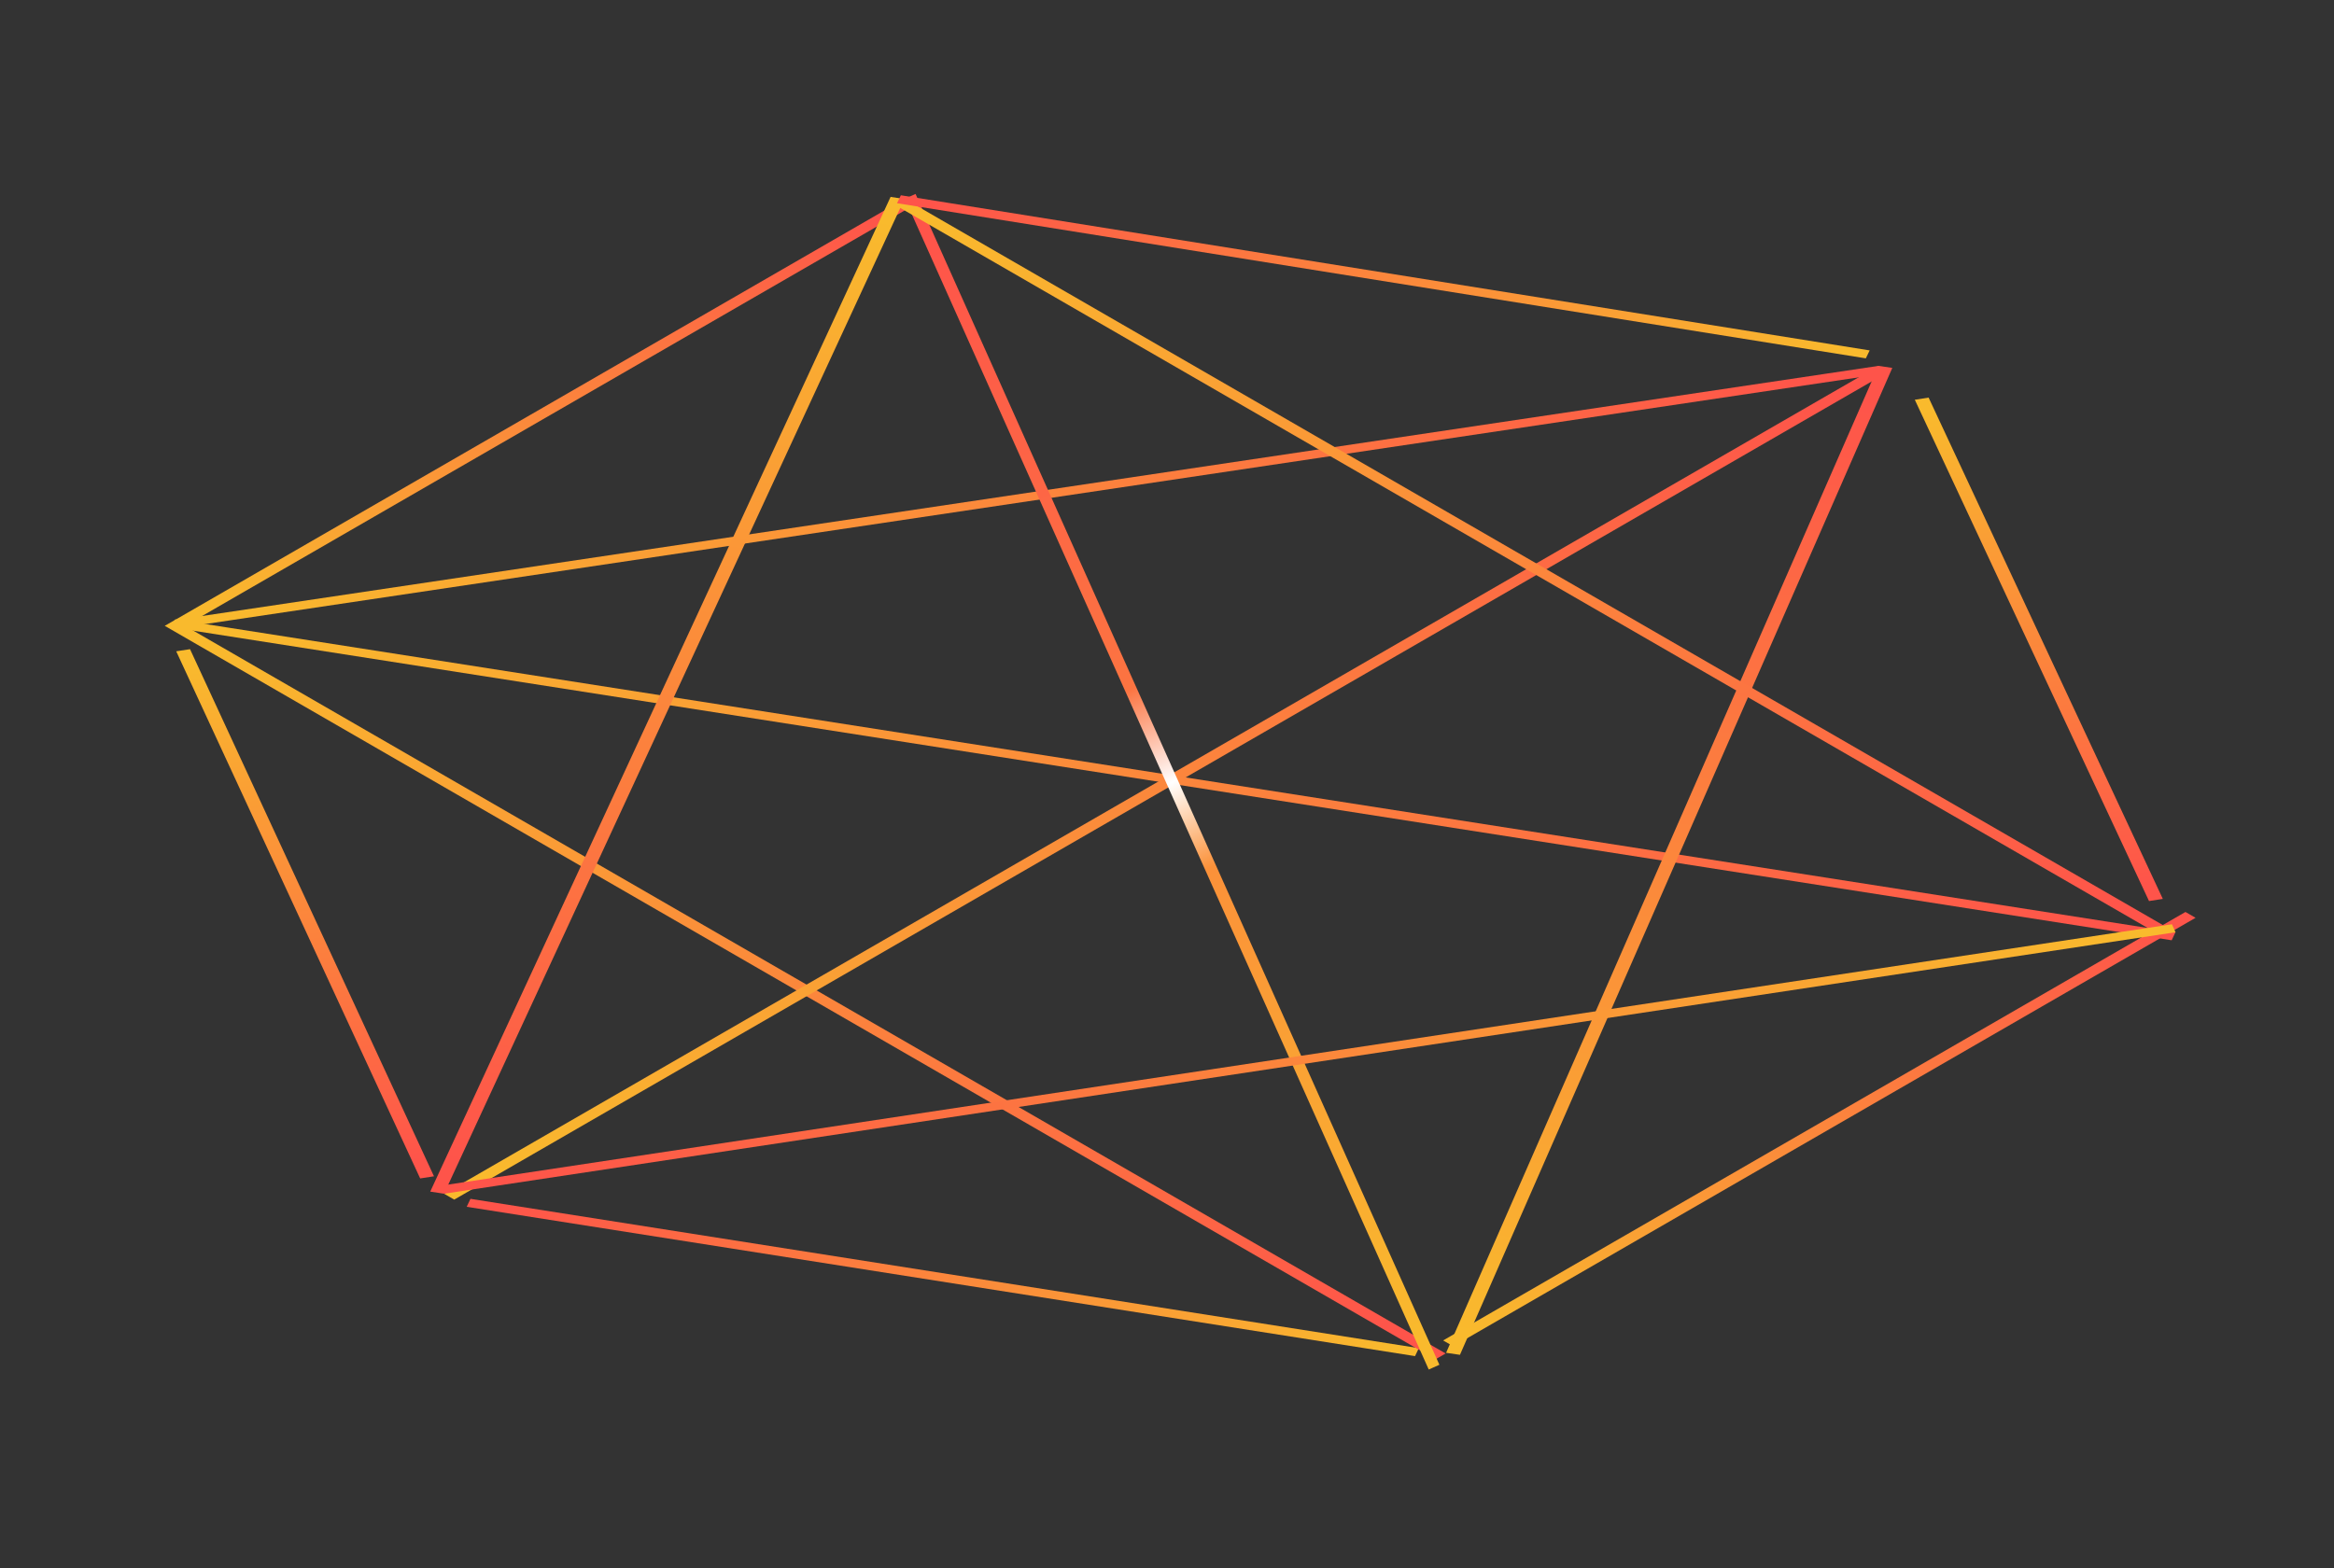 <svg width="1000" height="672" viewBox="0 0 1000 672" fill="none" xmlns="http://www.w3.org/2000/svg">
<rect x="0" y="0" width="1000" height="672" fill="#333333" stroke="none"/>
<line y1="-2.5" x2="314.551" y2="-2.5" transform="matrix(-0.319 -0.683 1.183 -0.184 926.656 385.241)" stroke="url(#paint0_linear_1181_4522)" stroke-width="5"/>
<line y1="-2.5" x2="367.262" y2="-2.5" transform="matrix(-0.866 0.5 -0.866 -0.5 936.359 390.843)" stroke="url(#paint1_linear_1181_4522)" stroke-width="5"/>
<line y1="-2.5" x2="344.043" y2="-2.5" transform="matrix(1.181 0.186 -0.323 0.682 199.957 517.198)" stroke="url(#paint2_linear_1181_4522)" stroke-width="5"/>
<line y1="-2.5" x2="330.768" y2="-2.5" transform="matrix(-0.316 -0.683 1.183 -0.183 185.939 504.127)" stroke="url(#paint3_linear_1181_4522)" stroke-width="5"/>
<line y1="-2.5" x2="361.038" y2="-2.5" transform="matrix(-0.866 0.5 -0.866 -0.5 387.561 85.226)" stroke="url(#paint4_linear_1181_4522)" stroke-width="5"/>
<line y1="-2.5" x2="724.994" y2="-2.5" transform="matrix(-1.182 -0.185 0.32 -0.683 932.047 399.557)" stroke="url(#paint5_linear_1181_4522)" stroke-width="5"/>
<line y1="-2.5" x2="628.703" y2="-2.5" transform="matrix(-0.866 -0.5 0.866 -0.5 619.373 580.064)" stroke="url(#paint6_linear_1181_4522)" stroke-width="5"/>
<line y1="-2.5" x2="615.564" y2="-2.5" transform="matrix(-1.186 0.177 -0.307 -0.685 804.82 156.806)" stroke="url(#paint7_linear_1181_4522)" stroke-width="5"/>
<line y1="-2.5" x2="709.626" y2="-2.5" transform="matrix(-0.866 0.5 -0.866 -0.5 804.82 156.806)" stroke="url(#paint8_linear_1181_4522)" stroke-width="5"/>
<line y1="-2.5" x2="617.469" y2="-2.5" transform="matrix(-0.3 0.685 -1.187 -0.173 804.82 156.806)" stroke="url(#paint9_linear_1181_4522)" stroke-width="5"/>
<line x1="389.981" y1="84.143" x2="614.422" y2="585.917" stroke="url(#paint10_linear_1181_4522)" stroke-width="5"/>
<line y1="-2.5" x2="628.703" y2="-2.5" transform="matrix(-0.866 -0.5 0.866 -0.5 932.047 399.557)" stroke="url(#paint11_linear_1181_4522)" stroke-width="5"/>
<line y1="-2.5" x2="624.166" y2="-2.5" transform="matrix(0.316 -0.683 1.183 0.182 190.252 511.596)" stroke="url(#paint12_linear_1181_4522)" stroke-width="5"/>
<line y1="-2.5" x2="626.044" y2="-2.5" transform="matrix(1.185 -0.179 0.31 0.684 190.252 511.596)" stroke="url(#paint13_linear_1181_4522)" stroke-width="5"/>
<line y1="-2.5" x2="351.768" y2="-2.5" transform="matrix(1.18 0.189 -0.328 0.681 384.328 87.093)" stroke="url(#paint14_linear_1181_4522)" stroke-width="5"/>
<defs>
<linearGradient id="paint0_linear_1181_4522" x1="10.074" y1="0.444" x2="307.67" y2="0.444" gradientUnits="userSpaceOnUse">
<stop stop-color="#FE544A"/>
<stop offset="1" stop-color="#F9BA2D"/>
</linearGradient>
<linearGradient id="paint1_linear_1181_4522" x1="11.762" y1="0.444" x2="359.229" y2="0.444" gradientUnits="userSpaceOnUse">
<stop stop-color="#FE544A"/>
<stop offset="1" stop-color="#F9BA2D"/>
</linearGradient>
<linearGradient id="paint2_linear_1181_4522" x1="11.018" y1="0.444" x2="336.518" y2="0.444" gradientUnits="userSpaceOnUse">
<stop stop-color="#FE544A"/>
<stop offset="1" stop-color="#F9BA2D"/>
</linearGradient>
<linearGradient id="paint3_linear_1181_4522" x1="10.593" y1="0.444" x2="323.533" y2="0.444" gradientUnits="userSpaceOnUse">
<stop stop-color="#FE544A"/>
<stop offset="1" stop-color="#F9BA2D"/>
</linearGradient>
<linearGradient id="paint4_linear_1181_4522" x1="11.563" y1="0.444" x2="353.14" y2="0.444" gradientUnits="userSpaceOnUse">
<stop stop-color="#FE544A"/>
<stop offset="1" stop-color="#F9BA2D"/>
</linearGradient>
<linearGradient id="paint5_linear_1181_4522" x1="23.219" y1="0.444" x2="709.136" y2="0.444" gradientUnits="userSpaceOnUse">
<stop stop-color="#FE544A"/>
<stop offset="1" stop-color="#F9BA2D"/>
</linearGradient>
<linearGradient id="paint6_linear_1181_4522" x1="20.135" y1="0.444" x2="614.951" y2="0.444" gradientUnits="userSpaceOnUse">
<stop stop-color="#FE544A"/>
<stop offset="1" stop-color="#F9BA2D"/>
</linearGradient>
<linearGradient id="paint7_linear_1181_4522" x1="19.714" y1="0.444" x2="602.1" y2="0.444" gradientUnits="userSpaceOnUse">
<stop stop-color="#FE544A"/>
<stop offset="1" stop-color="#F9BA2D"/>
</linearGradient>
<linearGradient id="paint8_linear_1181_4522" x1="22.727" y1="0.444" x2="694.104" y2="0.444" gradientUnits="userSpaceOnUse">
<stop stop-color="#FE544A"/>
<stop offset="1" stop-color="#F9BA2D"/>
</linearGradient>
<linearGradient id="paint9_linear_1181_4522" x1="19.775" y1="0.444" x2="603.962" y2="0.444" gradientUnits="userSpaceOnUse">
<stop stop-color="#FE544A"/>
<stop offset="1" stop-color="#F9BA2D"/>
</linearGradient>
<linearGradient id="paint10_linear_1181_4522" x1="394.319" y1="101.488" x2="606.663" y2="576.217" gradientUnits="userSpaceOnUse">
<stop stop-color="#FE544A"/>
<stop offset="0.411" stop-color="#FC7441"/>
<stop offset="0.495" stop-color="white"/>
<stop offset="0.572" stop-color="#FB9139"/>
<stop offset="1" stop-color="#F9BA2D"/>
</linearGradient>
<linearGradient id="paint11_linear_1181_4522" x1="20.135" y1="0.444" x2="614.951" y2="0.444" gradientUnits="userSpaceOnUse">
<stop stop-color="#FE544A"/>
<stop offset="1" stop-color="#F9BA2D"/>
</linearGradient>
<linearGradient id="paint12_linear_1181_4522" x1="19.99" y1="0.444" x2="610.513" y2="0.444" gradientUnits="userSpaceOnUse">
<stop stop-color="#FE544A"/>
<stop offset="1" stop-color="#F9BA2D"/>
</linearGradient>
<linearGradient id="paint13_linear_1181_4522" x1="20.05" y1="0.444" x2="612.35" y2="0.444" gradientUnits="userSpaceOnUse">
<stop stop-color="#FE544A"/>
<stop offset="1" stop-color="#F9BA2D"/>
</linearGradient>
<linearGradient id="paint14_linear_1181_4522" x1="11.266" y1="0.444" x2="344.074" y2="0.444" gradientUnits="userSpaceOnUse">
<stop stop-color="#FE544A"/>
<stop offset="1" stop-color="#F9BA2D"/>
</linearGradient>
</defs>
</svg>
